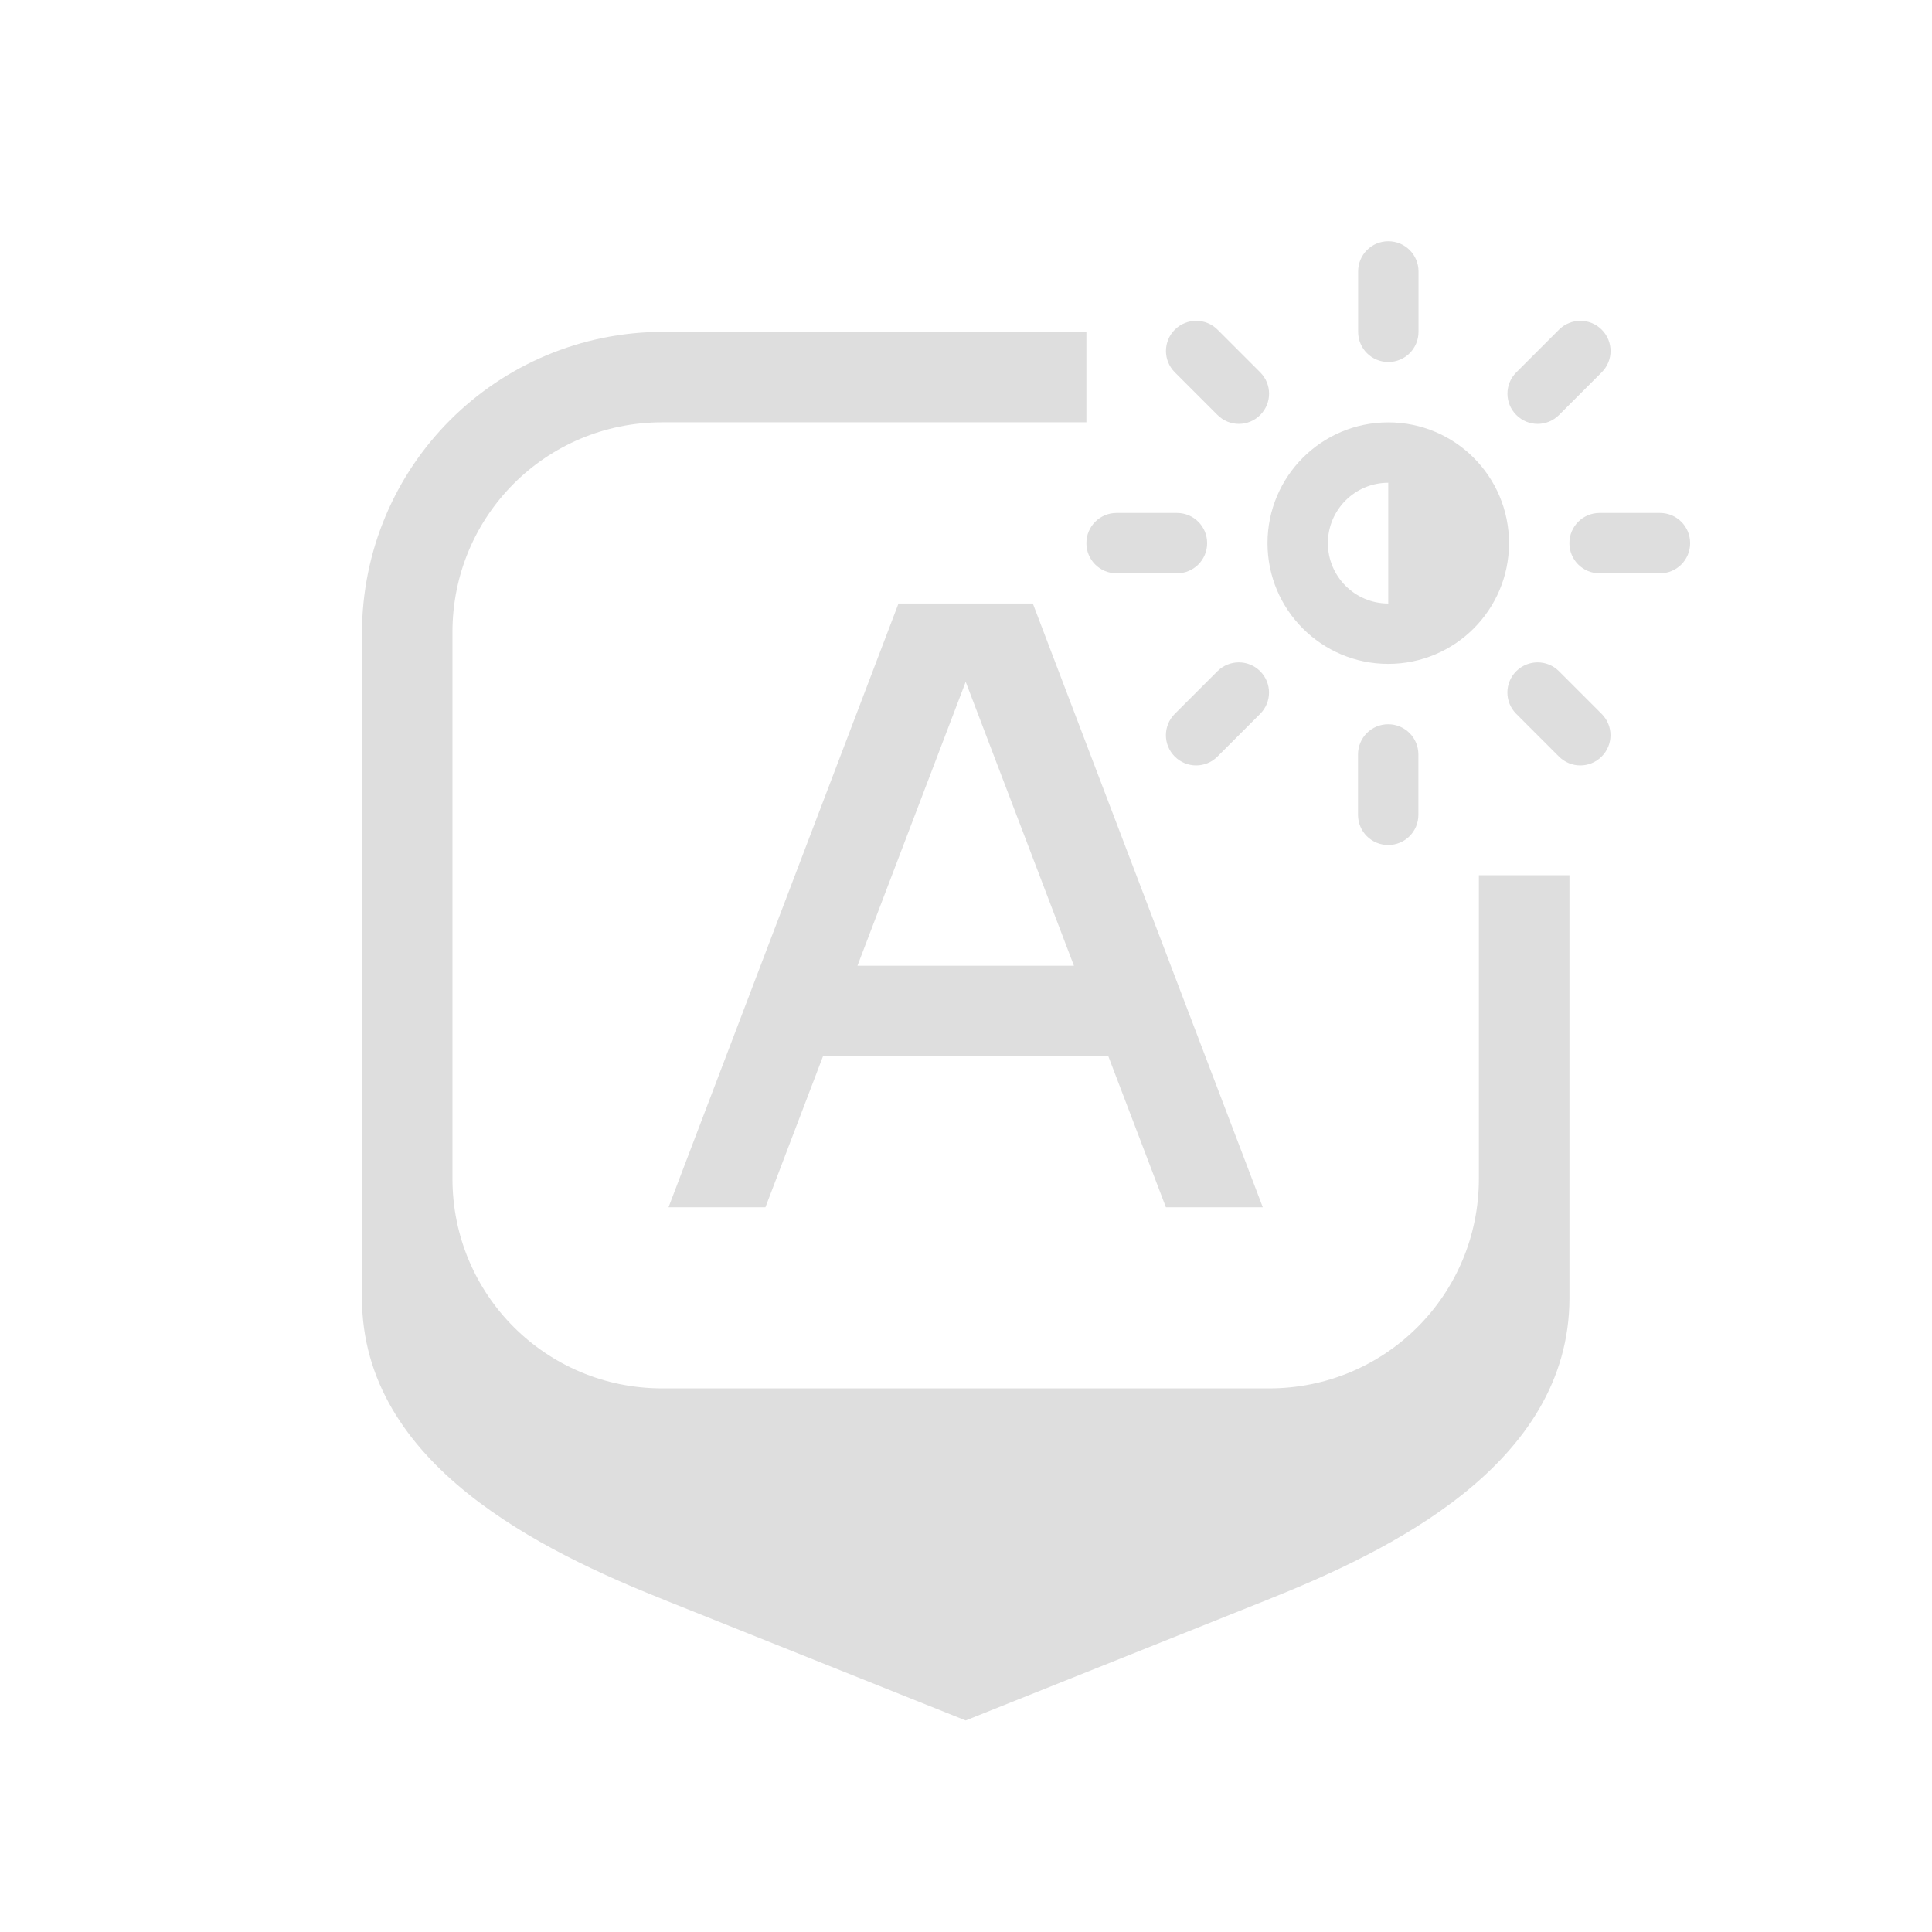 <svg width="32" height="32" version="1.1" xmlns="http://www.w3.org/2000/svg">
 <style id="current-color-scheme" type="text/css">.ColorScheme-Text {
        color:#dedede;
      }
      .ColorScheme-Background {
        color:#eff0f1;
      }
      .ColorScheme-Highlight {
        color:#3daee9;
      }
      .ColorScheme-ButtonText {
        color:#dedede;
      }</style>
 <path class="ColorScheme-Text" d="m10.995 5.496c-2.77 0-5 2.23-5 5v11c0 2.77 3 4.2 5 5l5 2 5-2c2-0.8 5-2.23 5-5v-7h-1.5v5.025c0 1.925-1.55 3.475-3.475 3.475h-10.051c-1.925 0-3.475-1.55-3.475-3.475v-9.051c0-1.925 1.55-3.475 3.475-3.475h7.025v-1.5z" fill="currentColor"/>
 <path class="ColorScheme-Text" d="m22.995 3.996c-0.277 0-0.5 0.223-0.5 0.5v1c0 0.277 0.223 0.5 0.5 0.5s0.5-0.223 0.5-0.5v-1c0-0.277-0.223-0.5-0.5-0.5zm-3.182 1.318c-0.128 0-0.256 0.049-0.354 0.146-0.196 0.196-0.196 0.511 0 0.707l0.707 0.707c0.196 0.196 0.511 0.196 0.707 0s0.196-0.511 0-0.707l-0.707-0.707c-0.098-0.098-0.226-0.146-0.354-0.146zm6.363 0c-0.128 0-0.256 0.049-0.354 0.146l-0.707 0.707c-0.196 0.196-0.196 0.511 0 0.707 0.196 0.196 0.511 0.196 0.707 0l0.707-0.707c0.196-0.196 0.196-0.511 0-0.707-0.098-0.098-0.226-0.146-0.354-0.146zm-3.182 1.682c-1.105 0-2 0.895-2 2s0.895 2 2 2c1.105 0 2-0.895 2-2s-0.895-2-2-2zm0 1v2c-0.552 0-1-0.448-1-1s0.448-1 1-1zm-4.5 0.5c-0.277 0-0.5 0.223-0.5 0.5s0.223 0.5 0.5 0.5h1c0.277 0 0.5-0.223 0.5-0.5s-0.223-0.5-0.5-0.5zm8 0c-0.277 0-0.5 0.223-0.5 0.5s0.223 0.5 0.5 0.5h1c0.277 0 0.5-0.223 0.5-0.5s-0.223-0.5-0.5-0.5zm-5.975 2.475c-0.128 0-0.256 0.049-0.354 0.146l-0.707 0.707c-0.196 0.196-0.196 0.511 0 0.707s0.511 0.196 0.707 0l0.707-0.707c0.196-0.196 0.196-0.511 0-0.707-0.098-0.098-0.226-0.146-0.354-0.146zm4.949 0c-0.128 0-0.256 0.049-0.354 0.146-0.196 0.196-0.196 0.511 0 0.707l0.707 0.707c0.196 0.196 0.511 0.196 0.707 0 0.196-0.196 0.196-0.511 0-0.707l-0.707-0.707c-0.098-0.098-0.226-0.146-0.354-0.146zm-2.475 1.025c-0.277 0-0.5 0.223-0.5 0.5v1c0 0.277 0.223 0.5 0.5 0.5s0.5-0.223 0.5-0.5v-1c0-0.277-0.223-0.5-0.5-0.5z" fill="currentColor"/>
 <path class="ColorScheme-Text" d="m14.882 9.996-3.809 10h1.605l0.953-2.5h4.727l0.953 2.5h1.605l-3.809-10zm1.113 1.297 1.793 4.703h-3.586z" fill="currentColor"/>
</svg>
